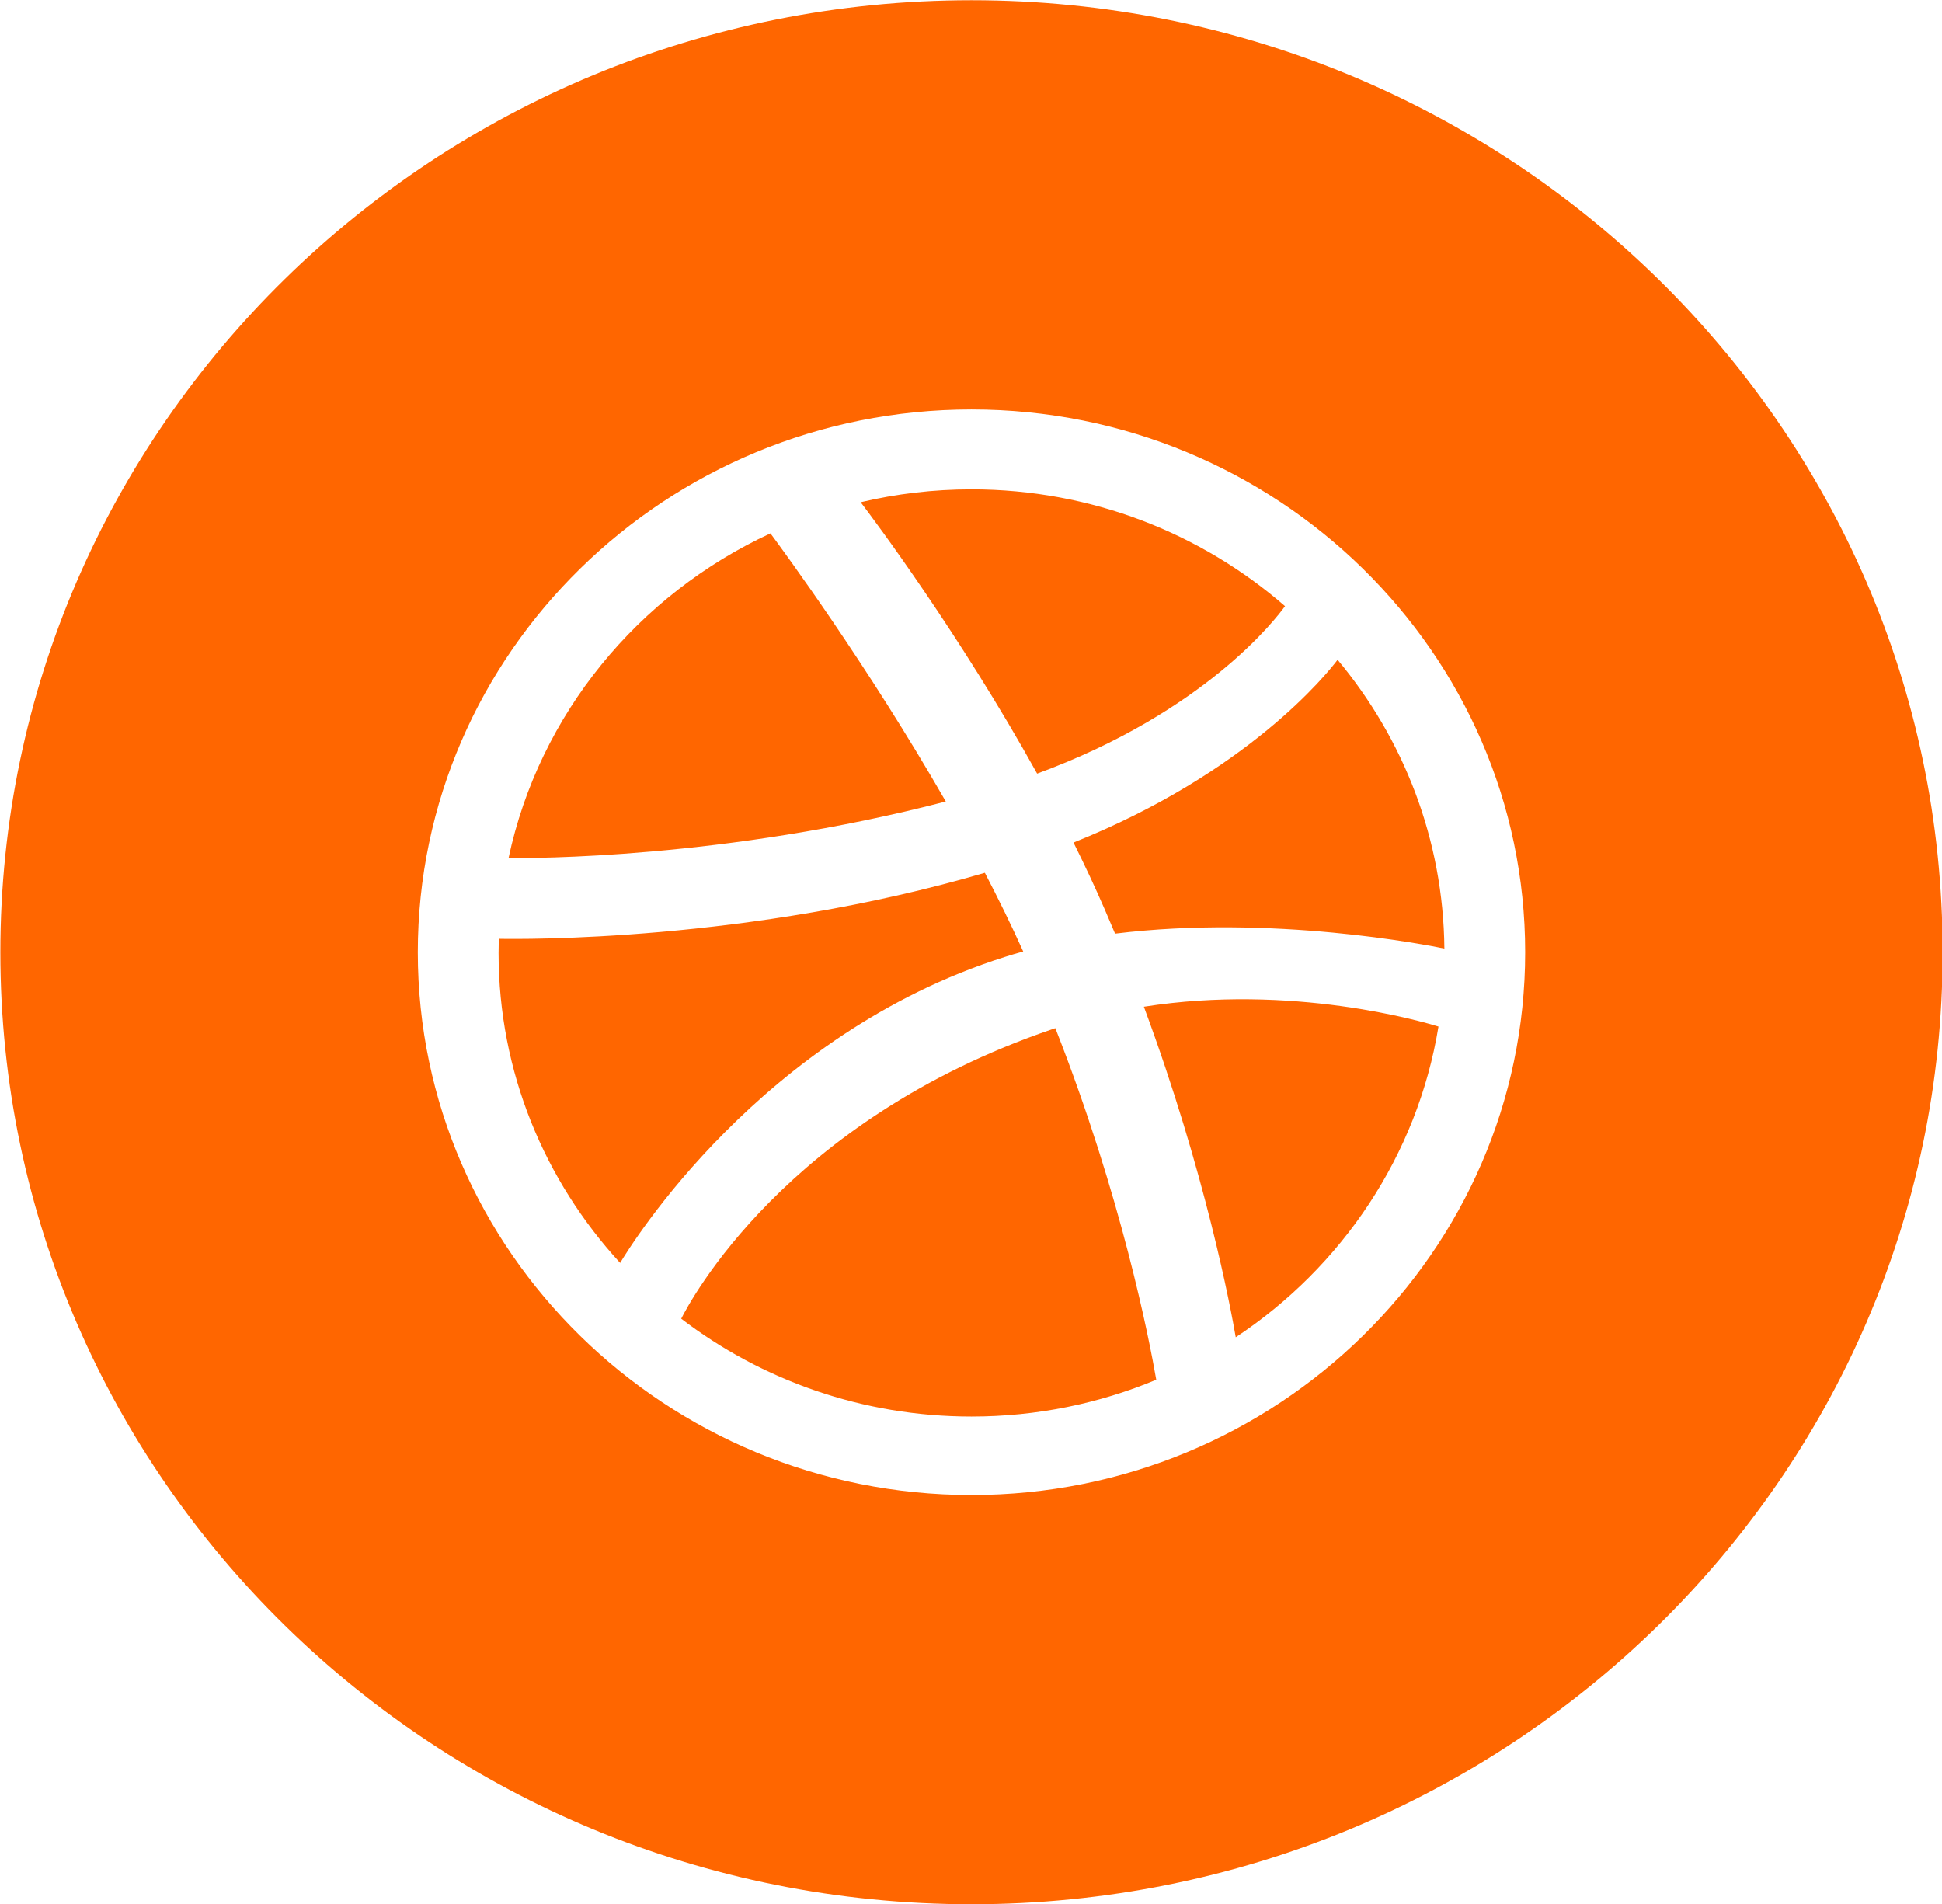 <svg xmlns="http://www.w3.org/2000/svg" xmlns:xlink="http://www.w3.org/1999/xlink" preserveAspectRatio="xMidYMid" width="60.81" height="59.624" viewBox="0 0 60.81 59.624">
  <defs>
    <style>
      .cls-1 {
        fill: #f60;
        fill-rule: evenodd;
      }
    </style>
  </defs>
  <path d="M30.421,59.626 C13.626,59.626 0.011,46.280 0.011,29.817 C0.011,13.353 13.626,0.007 30.421,0.007 C47.216,0.007 60.830,13.353 60.830,29.817 C60.830,46.280 47.216,59.626 30.421,59.626 ZM30.421,12.821 C20.861,12.821 13.083,20.445 13.083,29.817 C13.083,39.188 20.861,46.812 30.421,46.812 C39.981,46.812 47.758,39.188 47.758,29.817 C47.758,20.445 39.981,12.821 30.421,12.821 ZM38.695,41.873 C38.544,40.990 37.755,36.740 35.818,31.522 C40.459,30.794 44.536,31.986 45.043,32.143 C44.383,36.182 42.017,39.671 38.695,41.873 ZM34.916,29.234 C34.812,28.986 34.706,28.736 34.597,28.485 C34.290,27.777 33.959,27.074 33.615,26.382 C39.090,24.191 41.572,21.073 41.884,20.659 C43.946,23.129 45.195,26.275 45.228,29.701 C44.740,29.600 39.844,28.627 34.916,29.234 ZM32.476,24.224 C30.050,19.853 27.360,16.263 26.950,15.726 C28.064,15.462 29.226,15.322 30.421,15.322 C34.184,15.322 37.623,16.706 40.238,18.980 C39.971,19.352 37.742,22.289 32.476,24.224 ZM15.925,26.866 C16.885,22.361 19.982,18.617 24.125,16.701 C24.515,17.226 27.162,20.821 29.616,25.097 C22.688,26.900 16.587,26.874 15.925,26.866 ZM30.839,27.329 C31.263,28.143 31.668,28.968 32.040,29.793 C31.844,29.847 31.649,29.904 31.456,29.966 C23.819,32.386 19.754,38.982 19.419,39.545 C17.054,36.971 15.612,33.567 15.612,29.839 C15.612,29.690 15.615,29.543 15.619,29.395 C16.267,29.408 23.444,29.499 30.839,27.329 ZM32.949,32.226 C32.981,32.215 33.014,32.204 33.046,32.193 C35.125,37.489 35.985,41.928 36.206,43.202 C34.428,43.944 32.472,44.355 30.421,44.355 C26.997,44.355 23.842,43.210 21.331,41.291 C21.598,40.757 24.596,35.079 32.949,32.226 Z" class="cls-1"/>
</svg>
